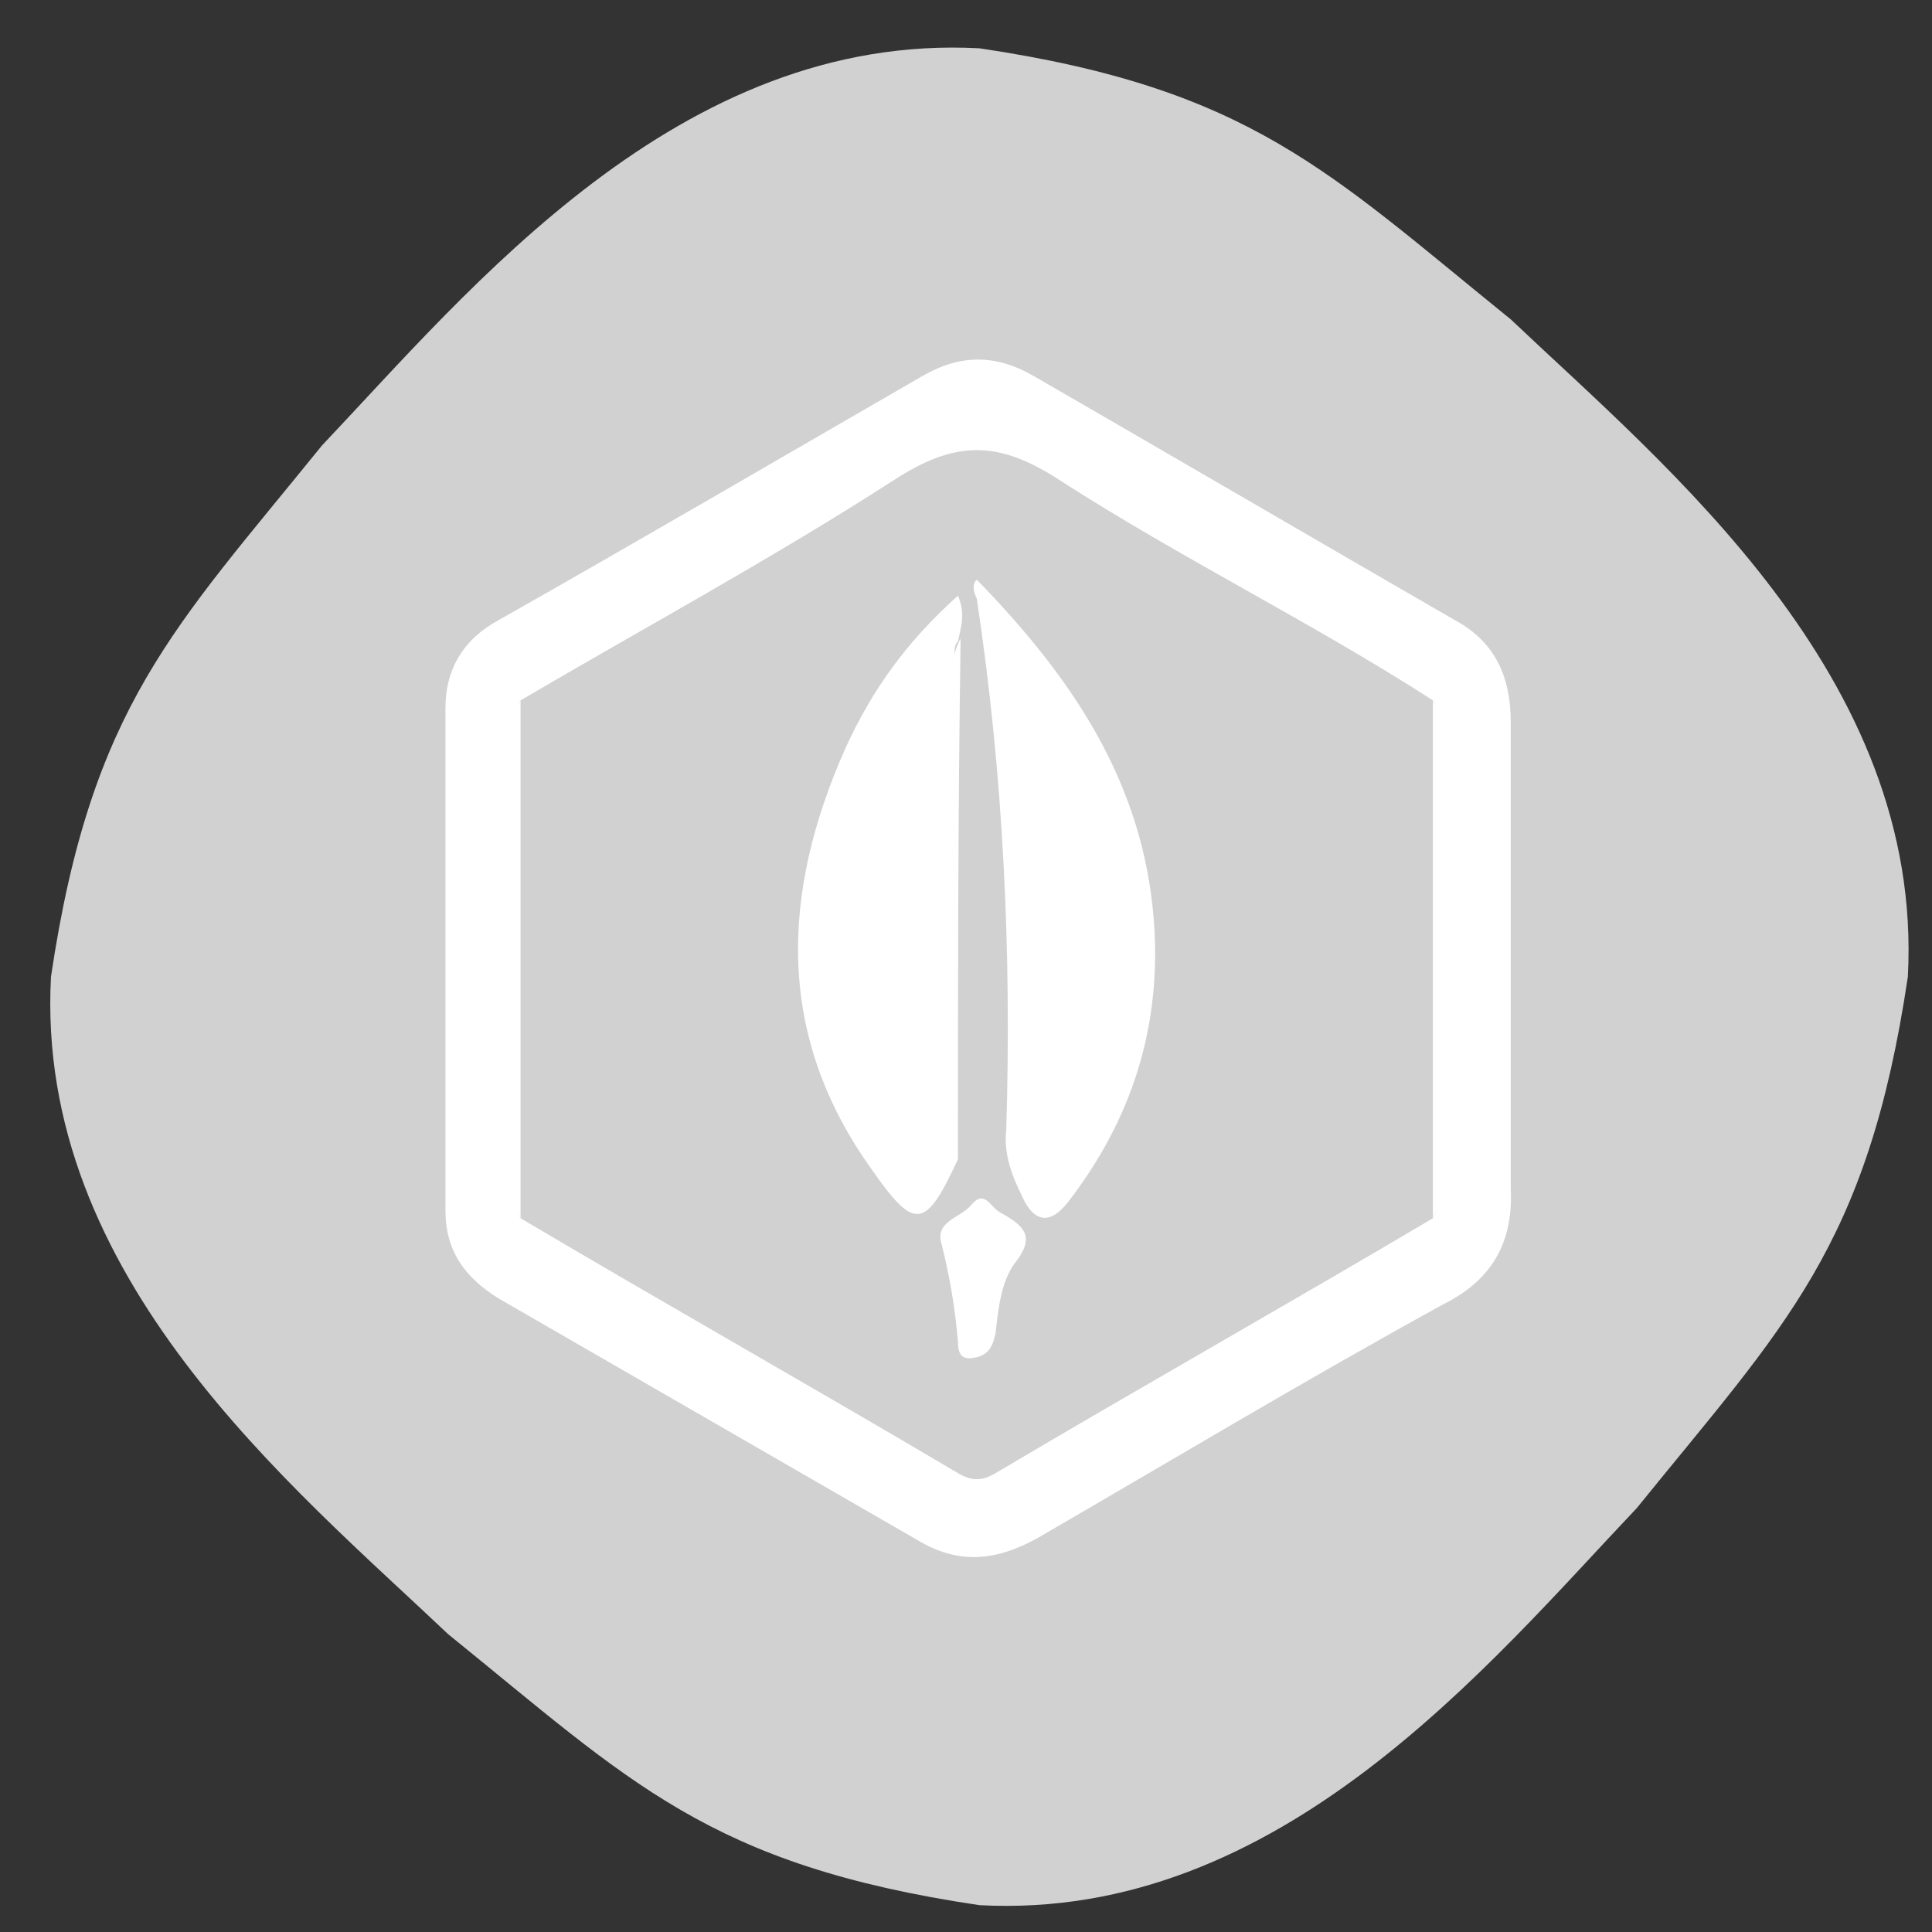 <?xml version="1.0" encoding="utf-8"?>
<svg xml:space="preserve" xmlns:xlink="http://www.w3.org/1999/xlink" id="mongoDB" style="enable-background:new 0 0 72 72;" version="1.1" viewBox="0 0 72 72" x="0px" xmlns="http://www.w3.org/2000/svg" y="0px">
                                        <rect x="0" y="0" width="72" height="72" fill="#333333" stroke="none"/>
                                        <style type="text/css">
                                            .st0{fill:#D1D1D1;}
                                            .st1{fill:#FFFFFF;}
                                            .st2{fill-rule:evenodd;clip-rule:evenodd;fill:#FFFFFF;}
                                        </style>
    <path class="mongoDB st0" d="M71.1,36.4c-1.5,10.1-4.6,13-10.1,19.8C55.5,62,47.7,71.6,36.5,71c-10.1-1.5-13-4.6-19.8-10.1
                                            C10.9,55.4,1.3,47.6,1.9,36.4c1.5-10.1,4.6-13,10.1-19.8c5.5-5.8,13.3-15.4,24.5-14.8c10.1,1.5,13,4.6,19.8,10.1
                                            C62.1,17.4,71.7,25.2,71.1,36.4z"></path>
    <g>
                                            <path class="st1" d="M56.3,44.3c0-2.9,0-5.7,0-8.6c0,0,0,0,0,0c0-2.9,0-5.9,0-8.8c0-1.7-0.6-3-2.1-3.8C49,20.1,43.7,17,38.5,14
                                                c-1.4-0.8-2.7-0.8-4.1,0c-5.2,3-10.5,6.1-15.8,9.1c-1.3,0.7-2,1.8-2,3.3c0,6.2,0,12.5,0,18.7c0,1.5,0.7,2.5,2,3.3
                                                c5.2,3,10.4,6,15.6,9c1.5,0.9,2.9,0.8,4.5-0.1c5-2.9,10-5.9,15.1-8.7C55.6,47.7,56.4,46.3,56.3,44.3z M53.4,45.4
                                                c-5.4,3.2-10.9,6.3-16.3,9.5c-0.5,0.3-0.9,0.3-1.4,0c-5.4-3.2-10.9-6.3-16.3-9.5c-0.2-0.3-0.1-0.6-0.1-0.9c0-5.8,0-11.6,0-17.5
                                                c0-0.3-0.1-0.6,0.1-0.9c4.6-2.7,9.4-5.3,13.9-8.2c2.3-1.5,3.9-1.5,6.2,0c4.5,2.9,9.4,5.3,13.9,8.2c0.2,0.3,0.1,0.6,0.1,0.9
                                                c0,5.8,0,11.6,0,17.5C53.6,44.8,53.6,45.1,53.4,45.4z"></path>
        <path class="st2" d="M19.4,26.1c0,6.4,0,12.9,0,19.3c-0.3-0.5-0.3-1-0.3-1.6c0-5.4,0-10.8,0-16.1C19.2,27.1,19.1,26.6,19.4,26.1z"></path>
        <path class="st2" d="M53.4,45.4c0-6.4,0-12.9,0-19.3c0.3,0.5,0.3,1,0.3,1.6c0,5.4,0,10.8,0,16.1C53.7,44.4,53.7,44.9,53.4,45.4z"></path>
        <path class="st2" d="M36.4,21.6c3.5,3.6,6.2,7.5,6.6,12.7c0.3,3.9-0.8,7.4-3.2,10.5c-0.7,0.9-1.3,0.7-1.7-0.2
                                                c-0.4-0.8-0.7-1.6-0.6-2.5c0.2-6.6-0.1-13.2-1.1-19.8C36.3,22.1,36.2,21.8,36.4,21.6z"></path>
        <path class="st2" d="M35.7,43.2c-1.2,2.6-1.6,2.7-3.2,0.4c-3.6-5-3.4-10.3-1-15.7c1-2.2,2.3-4,4.2-5.7c0.3,0.7,0.1,1.2,0,1.7
                                                c-0.2,0.2-0.1,0.5-0.1,0.8c0,6,0,11.9,0,17.9C35.6,42.8,35.6,43,35.7,43.2z"></path>
        <path class="st2" d="M36.3,50.6c-0.5,0.1-0.6-0.2-0.6-0.6c-0.1-1.2-0.3-2.4-0.6-3.6c-0.3-0.9,0.7-1,1.1-1.5
                                                c0.5-0.6,0.7,0.1,1.1,0.3c0.9,0.5,1.3,0.9,0.5,1.9c-0.5,0.7-0.6,1.7-0.7,2.6C37,50.1,36.9,50.5,36.3,50.6z"></path>
        <path class="st2" d="M35.7,43.2c-0.3-0.5-0.2-1-0.2-1.5c0-5.4,0-10.8,0-16.3c0-0.5,0-1.1,0.3-1.6C35.7,30.3,35.7,36.8,35.7,43.2z"></path>
                                        </g>
                                        </svg>

